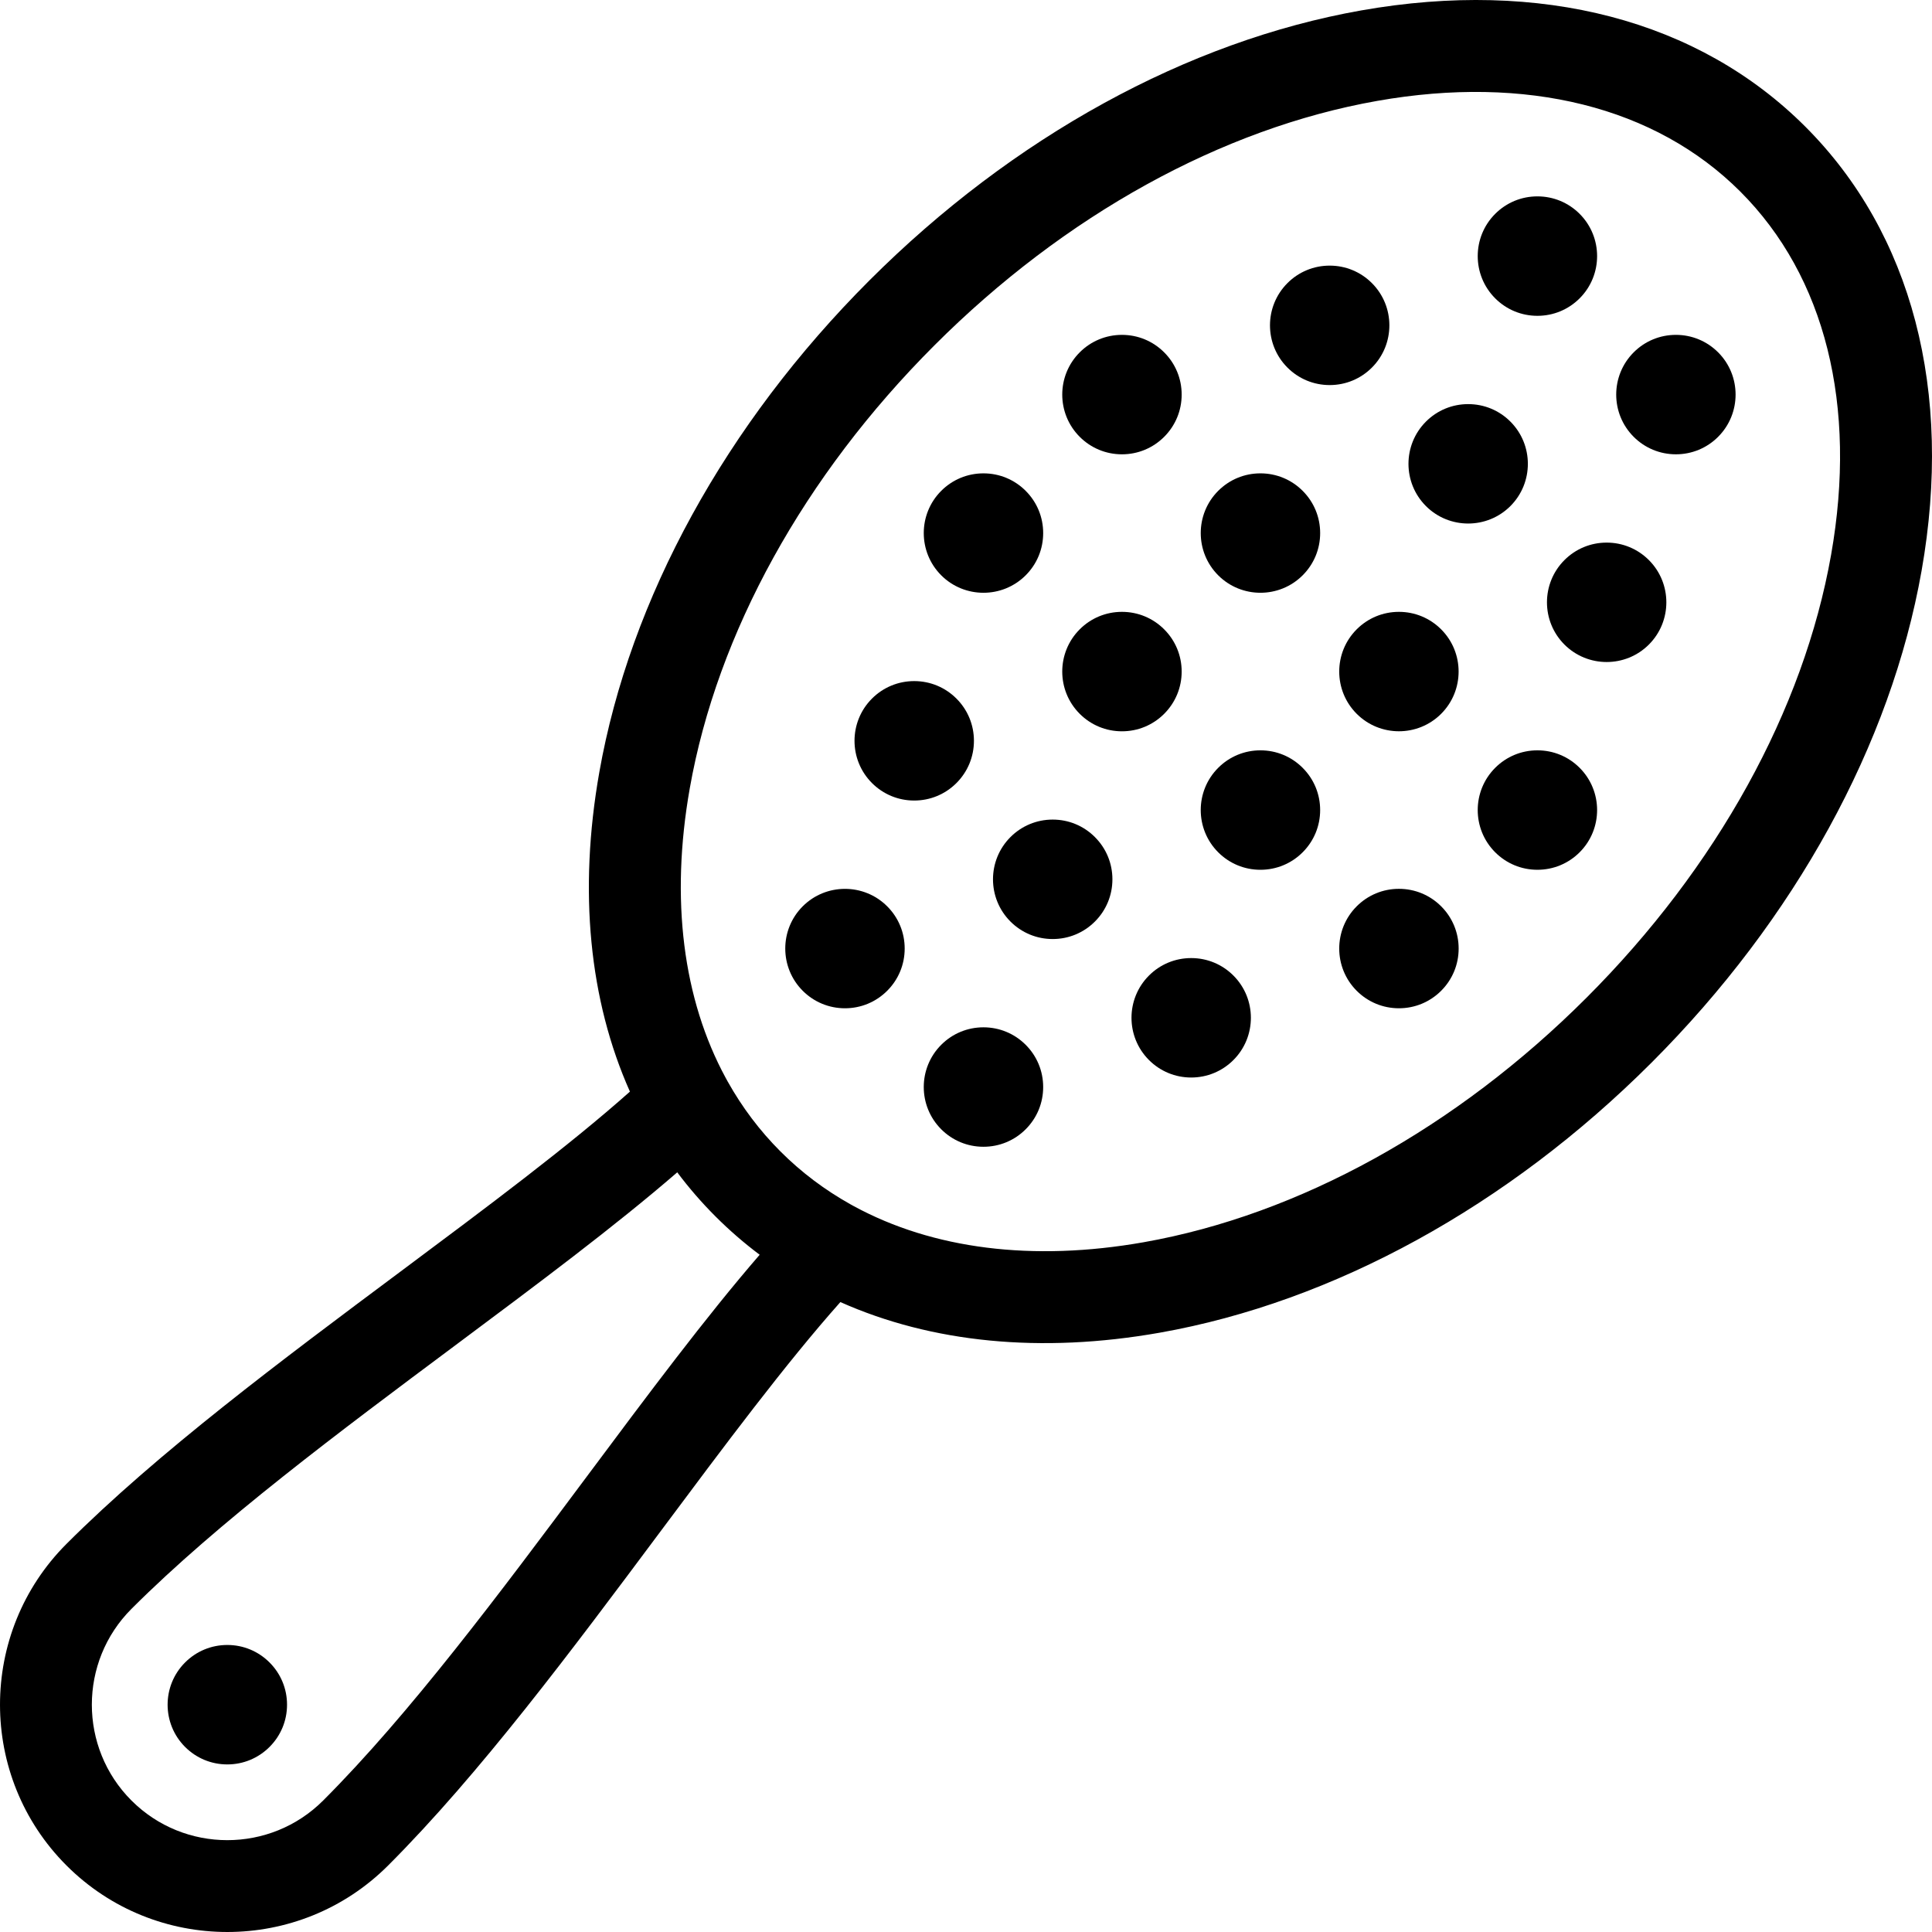 <?xml version="1.0" encoding="iso-8859-1"?>
<!-- Generator: Adobe Illustrator 17.1.0, SVG Export Plug-In . SVG Version: 6.00 Build 0)  -->
<!DOCTYPE svg PUBLIC "-//W3C//DTD SVG 1.1//EN" "http://www.w3.org/Graphics/SVG/1.1/DTD/svg11.dtd">
<svg version="1.1" id="Capa_1" xmlns="http://www.w3.org/2000/svg" xmlns:xlink="http://www.w3.org/1999/xlink" x="0px" y="0px"
	 viewBox="0 0 420.527 420.527" style="enable-background:new 0 0 420.527 420.527;" xml:space="preserve">
<g>
	<path d="M349.712,118.105c-3.473,0-6.738,1.353-9.193,3.808c-5.067,5.068-5.067,13.315,0.001,18.384
		c2.535,2.534,5.864,3.801,9.192,3.801c3.329,0,6.658-1.267,9.193-3.801c0,0,0-0.001,0-0.001c5.067-5.068,5.067-13.315-0.001-18.385
		C356.448,119.457,353.184,118.105,349.712,118.105z"/>
	<path d="M392.957,27.571C369.733,4.347,335.4-4.639,296.286,2.269c-37.81,6.677-75.831,27.553-107.06,58.782
		c-31.229,31.229-52.105,69.25-58.781,107.06c-4.568,25.868-2.187,49.641,6.668,69.495c-13.382,11.903-31.163,25.165-49.853,39.104
		c-26.007,19.397-52.9,39.455-72.784,59.338c-19.3,19.3-19.3,50.704,0,70.004c9.65,9.65,22.326,14.475,35.001,14.475
		c12.676,0,25.352-4.825,35.001-14.475c19.884-19.884,39.942-46.777,59.339-72.785c13.939-18.689,27.2-36.47,39.103-49.852
		c19.854,8.853,43.631,11.236,69.496,6.668c37.81-6.677,75.832-27.553,107.061-58.782c31.229-31.229,52.104-69.251,58.782-107.061
		C425.166,85.126,416.18,50.795,392.957,27.571z M127.786,321.31c-18.972,25.437-38.589,51.74-57.449,70.6
		c-11.501,11.502-30.217,11.502-41.719,0c-11.503-11.502-11.503-30.217,0-41.719c18.859-18.859,45.162-38.477,70.599-57.448
		c17.71-13.208,34.621-25.821,48.196-37.569c2.534,3.381,5.314,6.589,8.333,9.608c3.02,3.019,6.228,5.799,9.608,8.333
		C153.606,286.69,140.994,303.601,127.786,321.31z M398.563,120.764c-5.97,33.807-24.874,68.041-53.229,96.396
		c-28.354,28.355-62.589,47.258-96.396,53.229c-24.188,4.272-45.921,1.481-63.073-7.842c-0.247-0.151-0.5-0.29-0.757-0.417
		c-5.598-3.13-10.698-6.967-15.221-11.49c-4.523-4.523-8.358-9.62-11.488-15.218c-0.128-0.259-0.268-0.513-0.42-0.762
		c-9.321-17.151-12.111-38.884-7.84-63.071c5.97-33.807,24.874-68.042,53.229-96.397c28.354-28.355,62.589-47.258,96.396-53.229
		c32.502-5.739,60.576,1.274,79.05,19.749C397.289,60.188,404.303,88.262,398.563,120.764z"/>
	<path d="M204.871,125.226c2.535,2.534,5.863,3.8,9.192,3.8c3.329,0,6.658-1.267,9.191-3.8c2.456-2.455,3.809-5.721,3.809-9.193
		c0-3.473-1.353-6.738-3.807-9.192c-2.456-2.456-5.72-3.808-9.193-3.808c-3.472,0-6.736,1.352-9.193,3.808
		c-5.067,5.068-5.067,13.315,0,18.383C204.869,125.225,204.87,125.226,204.871,125.226z"/>
	<path d="M174.724,197.274c-5.067,5.068-5.067,13.315,0,18.383c0.001,0,0.001,0.001,0.001,0.001c2.456,2.455,5.72,3.807,9.192,3.807
		c3.473,0,6.737-1.352,9.191-3.806c2.456-2.455,3.809-5.721,3.809-9.194c0-3.473-1.353-6.738-3.808-9.192
		C188.042,192.205,179.795,192.206,174.724,197.274z"/>
	<path d="M364.784,72.888c-3.473,0-6.737,1.353-9.193,3.808c-5.067,5.068-5.067,13.315,0,18.383c2.456,2.456,5.72,3.808,9.193,3.808
		c3.473,0,6.737-1.352,9.192-3.808c0,0,0-0.001,0-0.001c5.067-5.068,5.067-13.315-0.001-18.385
		C371.521,74.24,368.256,72.888,364.784,72.888z"/>
	<path d="M49.477,358.051c-3.472,0-6.736,1.352-9.192,3.808c-5.068,5.068-5.069,13.315-0.001,18.384c0,0,0.001,0.001,0.001,0.001
		c2.456,2.455,5.72,3.807,9.192,3.807c3.473,0,6.737-1.353,9.191-3.806c2.456-2.455,3.809-5.72,3.809-9.194
		c0-3.473-1.353-6.738-3.807-9.192C56.214,359.403,52.95,358.051,49.477,358.051z"/>
	<path d="M334.64,68.743c3.473,0,6.737-1.353,9.193-3.808c5.067-5.068,5.067-13.315-0.001-18.385
		c-2.456-2.455-5.72-3.807-9.192-3.807c-3.473,0-6.737,1.352-9.193,3.808c-5.067,5.068-5.067,13.315,0,18.383
		C327.902,67.391,331.167,68.743,334.64,68.743z"/>
	<path d="M244.207,98.888c3.472,0,6.736-1.352,9.191-3.807c0.001,0,0.001,0,0.001-0.001c2.455-2.455,3.807-5.719,3.807-9.192
		c0-3.473-1.352-6.738-3.807-9.192c-2.456-2.456-5.72-3.808-9.193-3.808c-3.472,0-6.736,1.352-9.193,3.808
		c-5.067,5.068-5.067,13.315,0.001,18.385C237.47,97.536,240.734,98.888,244.207,98.888z"/>
	<path d="M298.616,61.624c-2.455-2.456-5.72-3.808-9.193-3.808c-3.472,0-6.736,1.352-9.193,3.808
		c-5.067,5.068-5.067,13.315,0.001,18.385c2.456,2.455,5.72,3.807,9.192,3.807c3.473,0,6.738-1.353,9.193-3.808
		C303.684,74.939,303.684,66.692,298.616,61.624z"/>
	<path d="M304.495,193.466c-3.473,0-6.737,1.353-9.193,3.808c-5.067,5.068-5.067,13.315,0,18.383
		c2.456,2.456,5.72,3.808,9.193,3.808c3.473,0,6.738-1.352,9.193-3.808c2.455-2.455,3.807-5.719,3.808-9.191
		c0-3.473-1.352-6.739-3.807-9.193C311.233,194.818,307.968,193.466,304.495,193.466z"/>
	<path d="M259.279,208.538c-3.472,0-6.736,1.352-9.193,3.808c-5.067,5.068-5.067,13.315,0,18.383l0.001,0.001
		c2.456,2.455,5.72,3.807,9.192,3.807c3.473,0,6.738-1.353,9.193-3.808c5.068-5.069,5.068-13.317,0-18.383
		C266.017,209.891,262.751,208.538,259.279,208.538z"/>
	<path d="M274.351,163.321c-3.472,0-6.736,1.352-9.193,3.808c-5.068,5.068-5.068,13.315-0.001,18.384l0.001,0.001
		c2.456,2.455,5.72,3.807,9.192,3.807c3.473,0,6.737-1.353,9.192-3.808c2.455-2.455,3.808-5.719,3.808-9.191
		c0-3.474-1.353-6.739-3.807-9.192C281.088,164.674,277.824,163.321,274.351,163.321z"/>
	<path d="M274.351,103.032c-3.472,0-6.736,1.352-9.193,3.808c-5.067,5.068-5.067,13.315,0.001,18.385
		c2.534,2.534,5.863,3.8,9.192,3.8c3.328,0,6.657-1.267,9.191-3.8c2.456-2.455,3.809-5.721,3.809-9.193
		c0-3.473-1.353-6.738-3.807-9.192C281.088,104.385,277.824,103.032,274.351,103.032z"/>
	<path d="M295.304,155.37c2.534,2.534,5.863,3.801,9.192,3.801c3.329,0,6.658-1.267,9.192-3.802l0-0.001
		c5.068-5.069,5.067-13.316,0-18.383c-2.456-2.456-5.72-3.808-9.193-3.808c-3.472,0-6.736,1.352-9.193,3.808
		C290.235,142.053,290.234,150.3,295.304,155.37z"/>
	<path d="M211.99,161.249c0-3.473-1.352-6.738-3.807-9.192c-2.456-2.456-5.72-3.808-9.193-3.808c-3.472,0-6.736,1.352-9.193,3.808
		c-5.067,5.068-5.067,13.315,0,18.383l0.001,0.001c2.456,2.455,5.72,3.807,9.192,3.807c3.473,0,6.737-1.353,9.191-3.806
		C210.637,167.987,211.99,164.722,211.99,161.249z"/>
	<path d="M334.64,163.321c-3.473,0-6.737,1.352-9.193,3.808c-5.068,5.069-5.067,13.316,0,18.383c2.455,2.456,5.72,3.808,9.193,3.808
		c3.472,0,6.737-1.352,9.192-3.808c0,0,0,0,0,0c5.068-5.069,5.068-13.315-0.001-18.385
		C341.376,164.673,338.112,163.321,334.64,163.321z"/>
	<path d="M214.062,223.61c-3.472,0-6.736,1.352-9.193,3.808c-5.067,5.068-5.067,13.315,0,18.383l0.001,0.002
		c2.456,2.455,5.72,3.807,9.192,3.807c3.473,0,6.737-1.352,9.191-3.807c2.456-2.456,3.809-5.72,3.809-9.193
		s-1.353-6.738-3.807-9.192C220.799,224.963,217.535,223.61,214.062,223.61z"/>
	<path d="M257.207,146.178c0-3.473-1.352-6.738-3.807-9.192c-2.456-2.456-5.72-3.808-9.193-3.808c-3.472,0-6.736,1.352-9.193,3.808
		c-5.068,5.069-5.067,13.316,0.001,18.384c0,0,0,0.001,0.001,0.001c2.456,2.455,5.72,3.807,9.192,3.807
		c3.473,0,6.737-1.353,9.192-3.808C255.854,152.914,257.206,149.65,257.207,146.178z"/>
	<path d="M229.134,178.394c-3.472,0-6.736,1.352-9.193,3.808c-5.068,5.068-5.068,13.315-0.001,18.384
		c0.001,0.001,0.001,0.001,0.001,0.001c2.456,2.455,5.72,3.807,9.192,3.807c3.473,0,6.737-1.353,9.192-3.808
		c2.455-2.455,3.807-5.719,3.808-9.191c0-3.474-1.353-6.739-3.807-9.192C235.872,179.746,232.607,178.394,229.134,178.394z"/>
	<path d="M328.761,110.152c5.067-5.068,5.067-13.315,0-18.383c-2.455-2.456-5.72-3.808-9.193-3.808
		c-3.472,0-6.736,1.352-9.193,3.808c-5.067,5.068-5.067,13.315,0.001,18.385c2.534,2.534,5.863,3.8,9.192,3.8
		C322.897,113.954,326.226,112.687,328.761,110.152C328.76,110.152,328.761,110.152,328.761,110.152z"/>
</g>
<g>
</g>
<g>
</g>
<g>
</g>
<g>
</g>
<g>
</g>
<g>
</g>
<g>
</g>
<g>
</g>
<g>
</g>
<g>
</g>
<g>
</g>
<g>
</g>
<g>
</g>
<g>
</g>
<g>
</g>
</svg>
